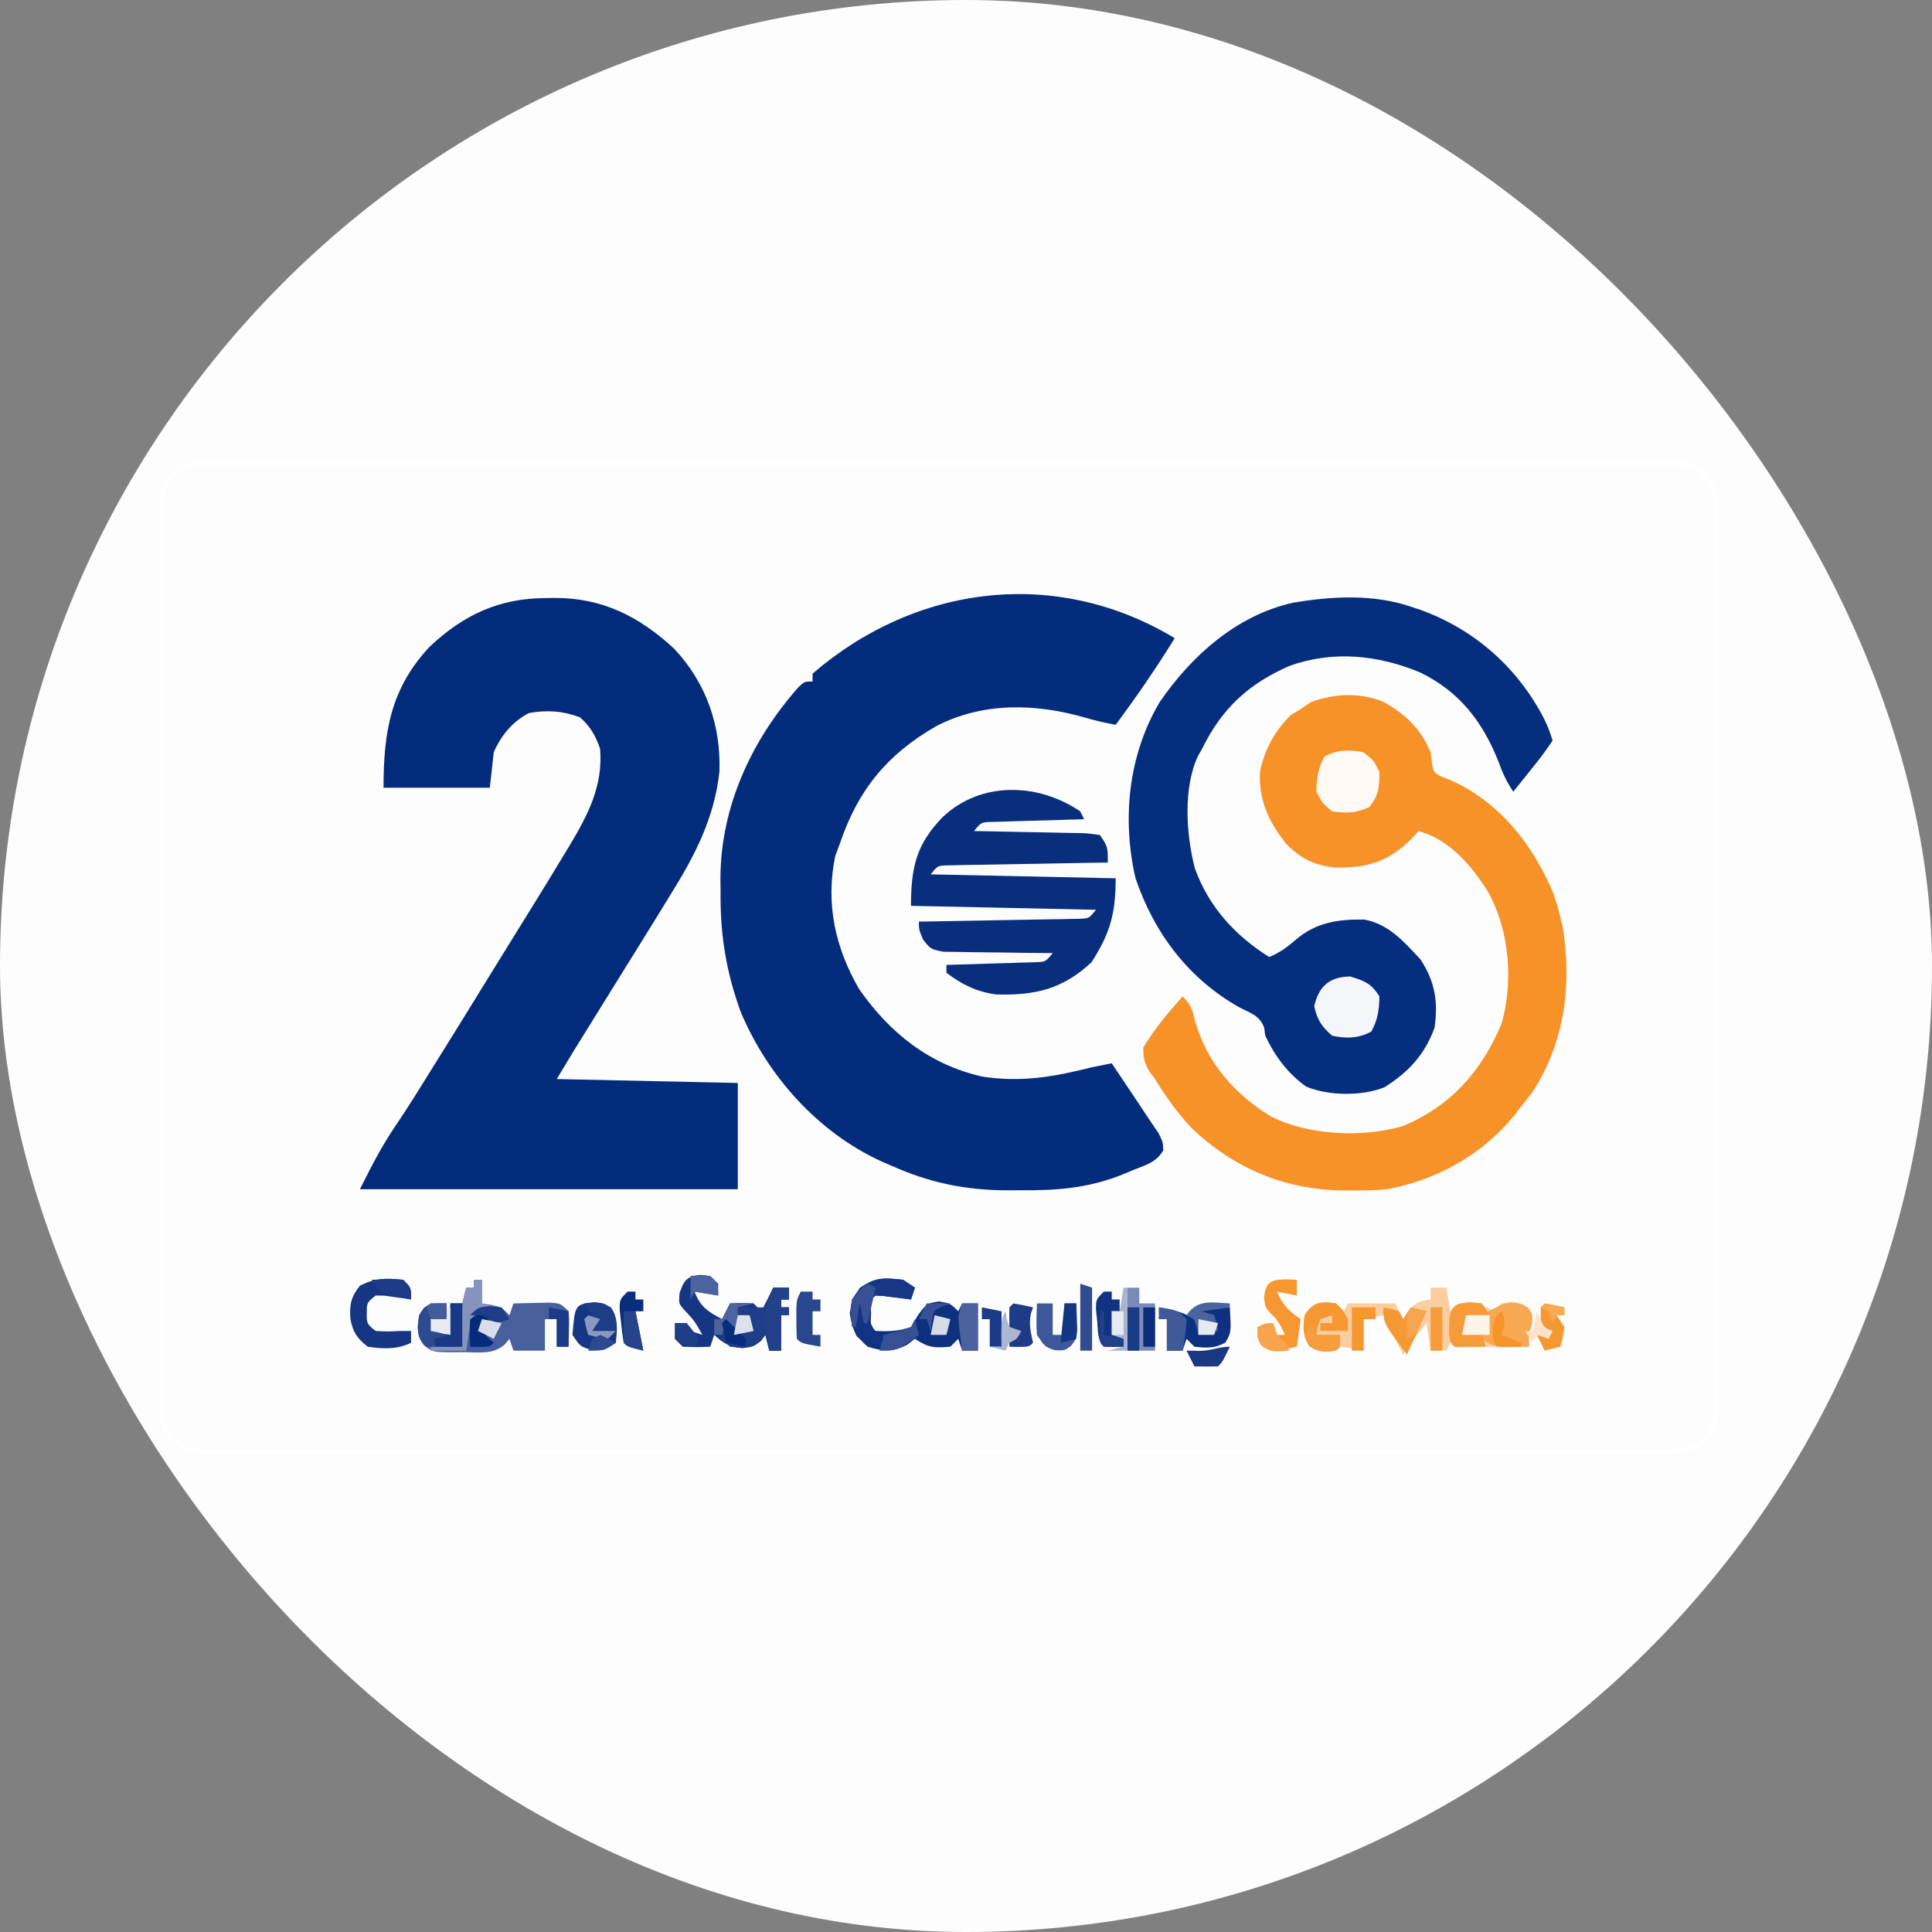 <svg width="352" height="352" viewBox="0 0 352 352" fill="none" xmlns="http://www.w3.org/2000/svg">
<rect x="0" y="0" width="352" height="352" fill="#808080" stroke="none"/>
<rect width="352" height="352" rx="176" fill="#FDFDFD"/>
<g clip-path="url(#clip0_89_9)">
<path d="M29.38 91.595C29.38 87.611 32.609 84.38 36.594 84.38H37.114H37.633H38.153H38.673H39.193H39.713H40.233H40.753H41.273H41.793H42.313H42.833H43.353H43.873H44.392H44.912H45.432H45.952H46.472H46.992H47.512H48.032H48.552H49.072H49.592H50.112H50.632H51.152H51.672H52.192H52.712H53.232H53.752H54.272H54.792H55.312H55.832H56.352H56.872H57.392H57.913H58.433H58.953H59.473H59.993H60.513H61.033H61.553H62.073H62.593H63.114H63.634H64.154H64.674H65.194H65.714H66.234H66.755H67.275H67.795H68.315H68.835H69.356H69.876H70.396H70.916H71.437H71.957H72.477H72.998H73.518H74.038H74.558H75.079H75.599H76.119H76.64H77.16H77.68H78.201H78.721H79.242H79.762H80.282H80.803H81.323H81.844H82.364H82.885H83.405H83.926H84.446H84.967H85.487H86.008H86.528H87.049H87.57H88.09H88.611H89.131H89.652H90.173H90.693H91.214H91.735H92.255H92.776H93.297H93.817H94.338H94.859H95.38H95.9H96.421H96.942H97.463H97.984H98.505H99.025H99.546H100.067H100.588H101.109H101.63H102.151H102.672H103.193H103.714H104.235H104.756H105.277H105.798H106.319H106.84H107.361H107.883H108.404H108.925H109.446H109.967H110.488H111.01H111.531H112.052H112.574H113.095H113.616H114.137H114.659H115.18H115.702H116.223H116.744H117.266H117.787H118.309H118.83H119.352H119.873H120.395H120.916H121.438H121.96H122.481H123.003H123.525H124.046H124.568H125.09H125.611H126.133H126.655H127.177H127.699H128.221H128.742H129.264H129.786H130.308H130.83H131.352H131.874H132.396H132.918H133.44H133.962H134.484H135.006H135.529H136.051H136.573H137.095H137.617H138.14H138.662H139.184H139.707H140.229H140.751H141.274H141.796H142.319H142.841H143.363H143.886H144.409H144.931H145.454H145.976H146.499H147.022H147.544H148.067H148.59H149.112H149.635H150.158H150.681H151.204H151.727H152.249H152.772H153.295H153.818H154.341H154.864H155.387H155.911H156.434H156.957H157.48H158.003H158.526H159.05H159.573H160.096H160.619H161.143H161.666H162.19H162.713H163.237H163.76H164.284H164.807H165.331H165.854H166.378H166.902H167.425H167.949H168.473H168.996H169.52H170.044H170.568H171.092H171.616H172.14H172.664H173.188H173.712H174.236H174.76H175.284H175.808H176.332H176.857H177.381H177.905H178.429H178.954H179.478H180.003H180.527H181.051H181.576H182.1H182.625H183.15H183.674H184.199H184.724H185.248H185.773H186.298H186.823H187.348H187.872H188.397H188.922H189.447H189.972H190.497H191.022H191.548H192.073H192.598H193.123H193.648H194.174H194.699H195.224H195.75H196.275H196.801H197.326H197.852H198.377H198.903H199.428H199.954H200.48H201.005H201.531H202.057H202.583H203.109H203.635H204.161H204.687H205.213H205.739H206.265H206.791H207.317H207.843H208.37H208.896H209.422H209.949H210.475H211.001H211.528H212.054H212.581H213.107H213.634H214.161H214.687H215.214H215.741H216.268H216.795H217.321H217.848H218.375H218.902H219.429H219.956H220.484H221.011H221.538H222.065H222.592H223.12H223.647H224.175H224.702H225.229H225.757H226.285H226.812H227.34H227.867H228.395H228.923H229.451H229.979H230.507H231.034H231.562H232.09H232.618H233.147H233.675H234.203H234.731H235.259H235.788H236.316H236.844H237.373H237.901H238.43H238.958H239.487H240.016H240.544H241.073H241.602H242.131H242.66H243.189H243.718H244.247H244.776H245.305H245.834H246.363H246.892H247.422H247.951H248.48H249.01H249.539H250.069H250.598H251.128H251.657H252.187H252.717H253.247H253.776H254.306H254.836H255.366H255.896H256.426H256.956H257.486H258.017H258.547H259.077H259.607H260.138H260.668H261.199H261.729H262.26H262.79H263.321H263.852H264.383H264.913H265.444H265.975H266.506H267.037H267.568H268.099H268.631H269.162H269.693H270.224H270.756H271.287H271.819H272.35H272.882H273.413H273.945H274.477H275.008H275.54H276.072H276.604H277.136H277.668H278.2H278.732H279.264H279.796H280.329H280.861H281.393H281.926H282.458H282.991H283.523H284.056H284.589H285.121H285.654H286.187H286.72H287.253H287.786H288.319H288.852H289.385H289.918H290.452H290.985H291.518H292.052H292.585H293.119H293.652H294.186H294.72H295.253H295.787H296.321H296.855H297.389H297.923H298.457H298.991H299.526H300.06H300.594H301.128H301.663H302.197H302.732H303.266H303.801H304.336H304.871H305.405C309.39 84.38 312.62 87.609 312.62 91.594V91.914V92.234V92.554V92.874V93.195V93.515V93.835V94.155V94.476V94.796V95.116V95.436V95.757V96.077V96.397V96.717V97.038V97.358V97.678V97.998V98.319V98.639V98.959V99.279V99.6V99.92V100.24V100.561V100.881V101.201V101.522V101.842V102.162V102.482V102.803V103.123V103.443V103.764V104.084V104.404V104.725V105.045V105.365V105.686V106.006V106.326V106.647V106.967V107.288V107.608V107.928V108.249V108.569V108.889V109.21V109.53V109.851V110.171V110.492V110.812V111.132V111.453V111.773V112.094V112.414V112.735V113.055V113.376V113.696V114.016V114.337V114.657V114.978V115.298V115.619V115.939V116.26V116.581V116.901V117.222V117.542V117.863V118.183V118.504V118.824V119.145V119.466V119.786V120.107V120.427V120.748V121.069V121.389V121.71V122.03V122.351V122.672V122.992V123.313V123.634V123.954V124.275V124.596V124.917V125.237V125.558V125.879V126.2V126.52V126.841V127.162V127.483V127.803V128.124V128.445V128.766V129.087V129.407V129.728V130.049V130.37V130.691V131.012V131.333V131.653V131.974V132.295V132.616V132.937V133.258V133.579V133.9V134.221V134.542V134.863V135.184V135.505V135.826V136.147V136.468V136.789V137.11V137.431V137.752V138.073V138.394V138.716V139.037V139.358V139.679V140V140.321V140.642V140.964V141.285V141.606V141.927V142.248V142.57V142.891V143.212V143.533V143.855V144.176V144.497V144.819V145.14V145.461V145.783V146.104V146.425V146.747V147.068V147.39V147.711V148.033V148.354V148.675V148.997V149.318V149.64V149.961V150.283V150.604V150.926V151.248V151.569V151.891V152.212V152.534V152.856V153.177V153.499V153.821V154.142V154.464V154.786V155.107V155.429V155.751V156.073V156.395V156.716V157.038V157.36V157.682V158.004V158.326V158.647V158.969V159.291V159.613V159.935V160.257V160.579V160.901V161.223V161.545V161.867V162.189V162.511V162.833V163.155V163.477V163.8V164.122V164.444V164.766V165.088V165.41V165.733V166.055V166.377V166.699V167.022V167.344V167.666V167.989V168.311V168.633V168.956V169.278V169.6V169.923V170.245V170.568V170.89V171.213V171.535V171.858V172.18V172.503V172.826V173.148V173.471V173.793V174.116V174.439V174.761V175.084V175.407V175.729V176.052V176.375V176.698V177.021V177.343V177.666V177.989V178.312V178.635V178.958V179.281V179.604V179.927V180.25V180.573V180.896V181.219V181.542V181.865V182.188V182.511V182.834V183.157V183.481V183.804V184.127V184.45V184.774V185.097V185.42V185.743V186.067V186.39V186.714V187.037V187.36V187.684V188.007V188.331V188.654V188.978V189.301V189.625V189.948V190.272V190.596V190.919V191.243V191.567V191.89V192.214V192.538V192.861V193.185V193.509V193.833V194.157V194.481V194.804V195.128V195.452V195.776V196.1V196.424V196.748V197.072V197.396V197.72V198.045V198.369V198.693V199.017V199.341V199.665V199.99V200.314V200.638V200.963V201.287V201.611V201.936V202.26V202.584V202.909V203.233V203.558V203.882V204.207V204.531V204.856V205.181V205.505V205.83V206.155V206.479V206.804V207.129V207.454V207.778V208.103V208.428V208.753V209.078V209.403V209.728V210.053V210.378V210.703V211.028V211.353V211.678V212.003V212.328V212.653V212.978V213.304V213.629V213.954V214.279V214.605V214.93V215.255V215.581V215.906V216.232V216.557V216.883V217.208V217.534V217.859V218.185V218.51V218.836V219.162V219.487V219.813V220.139V220.465V220.79V221.116V221.442V221.768V222.094V222.42V222.746V223.072V223.398V223.724V224.05V224.376V224.702V225.028V225.354V225.681V226.007V226.333V226.659V226.986V227.312V227.638V227.965V228.291V228.618V228.944V229.271V229.597V229.924V230.25V230.577V230.904V231.23V231.557V231.884V232.211V232.537V232.864V233.191V233.518V233.845V234.172V234.499V234.826V235.153V235.48V235.807V236.134V236.461V236.788V237.115V237.443V237.77V238.097V238.425V238.752V239.079V239.407V239.734V240.062V240.389V240.717V241.044V241.372V241.699V242.027V242.355V242.682V243.01V243.338V243.666V243.993V244.321V244.649V244.977V245.305V245.633V245.961V246.289V246.617V246.945V247.273V247.602V247.93V248.258V248.586V248.915V249.243V249.571V249.9V250.228V250.557V250.885V251.214V251.542V251.871V252.199V252.528V252.857V253.185V253.514V253.843V254.172V254.501V254.83V255.158V255.487V255.816V256.145V256.474V256.803V257.133C312.62 261.117 309.391 264.348 305.406 264.348H304.887H304.367H303.847H303.327H302.807H302.287H301.767H301.247H300.727H300.207H299.687H299.167H298.647H298.127H297.608H297.088H296.568H296.048H295.528H295.008H294.488H293.968H293.448H292.928H292.408H291.888H291.368H290.848H290.328H289.808H289.288H288.768H288.248H287.728H287.208H286.688H286.168H285.648H285.128H284.608H284.087H283.567H283.047H282.527H282.007H281.487H280.967H280.447H279.927H279.407H278.886H278.366H277.846H277.326H276.806H276.286H275.766H275.245H274.725H274.205H273.685H273.165H272.644H272.124H271.604H271.084H270.563H270.043H269.523H269.003H268.482H267.962H267.442H266.921H266.401H265.881H265.36H264.84H264.32H263.799H263.279H262.758H262.238H261.718H261.197H260.677H260.156H259.636H259.115H258.595H258.074H257.554H257.033H256.513H255.992H255.472H254.951H254.431H253.91H253.389H252.869H252.348H251.827H251.307H250.786H250.265H249.745H249.224H248.703H248.183H247.662H247.141H246.62H246.1H245.579H245.058H244.537H244.016H243.495H242.975H242.454H241.933H241.412H240.891H240.37H239.849H239.328H238.807H238.286H237.765H237.244H236.723H236.202H235.681H235.16H234.639H234.117H233.596H233.075H232.554H232.033H231.512H230.99H230.469H229.948H229.427H228.905H228.384H227.863H227.341H226.82H226.298H225.777H225.256H224.734H224.213H223.691H223.17H222.648H222.127H221.605H221.084H220.562H220.04H219.519H218.997H218.475H217.954H217.432H216.91H216.389H215.867H215.345H214.823H214.301H213.78H213.258H212.736H212.214H211.692H211.17H210.648H210.126H209.604H209.082H208.56H208.038H207.516H206.994H206.471H205.949H205.427H204.905H204.383H203.86H203.338H202.816H202.293H201.771H201.249H200.726H200.204H199.681H199.159H198.637H198.114H197.591H197.069H196.546H196.024H195.501H194.978H194.456H193.933H193.41H192.888H192.365H191.842H191.319H190.796H190.273H189.751H189.228H188.705H188.182H187.659H187.136H186.613H186.089H185.566H185.043H184.52H183.997H183.474H182.95H182.427H181.904H181.381H180.857H180.334H179.81H179.287H178.763H178.24H177.716H177.193H176.669H176.146H175.622H175.098H174.575H174.051H173.527H173.004H172.48H171.956H171.432H170.908H170.384H169.86H169.336H168.812H168.288H167.764H167.24H166.716H166.192H165.668H165.143H164.619H164.095H163.571H163.046H162.522H161.997H161.473H160.949H160.424H159.9H159.375H158.85H158.326H157.801H157.276H156.752H156.227H155.702H155.177H154.652H154.128H153.603H153.078H152.553H152.028H151.503H150.978H150.452H149.927H149.402H148.877H148.352H147.826H147.301H146.776H146.25H145.725H145.199H144.674H144.148H143.623H143.097H142.572H142.046H141.52H140.995H140.469H139.943H139.417H138.891H138.365H137.839H137.313H136.787H136.261H135.735H135.209H134.683H134.157H133.63H133.104H132.578H132.052H131.525H130.999H130.472H129.946H129.419H128.893H128.366H127.839H127.313H126.786H126.259H125.732H125.205H124.679H124.152H123.625H123.098H122.571H122.044H121.516H120.989H120.462H119.935H119.408H118.88H118.353H117.825H117.298H116.771H116.243H115.715H115.188H114.66H114.133H113.605H113.077H112.549H112.021H111.494H110.966H110.438H109.91H109.382H108.853H108.325H107.797H107.269H106.741H106.212H105.684H105.156H104.627H104.099H103.57H103.042H102.513H101.984H101.456H100.927H100.398H99.869H99.34H98.811H98.282H97.753H97.224H96.695H96.166H95.637H95.108H94.579H94.049H93.52H92.99H92.461H91.931H91.402H90.872H90.343H89.813H89.283H88.754H88.224H87.694H87.164H86.634H86.104H85.574H85.044H84.514H83.983H83.453H82.923H82.393H81.862H81.332H80.801H80.271H79.74H79.21H78.679H78.148H77.617H77.087H76.556H76.025H75.494H74.963H74.432H73.901H73.37H72.838H72.307H71.776H71.244H70.713H70.181H69.65H69.118H68.587H68.055H67.523H66.992H66.46H65.928H65.396H64.864H64.332H63.8H63.268H62.736H62.204H61.671H61.139H60.607H60.074H59.542H59.009H58.477H57.944H57.411H56.879H56.346H55.813H55.28H54.747H54.214H53.681H53.148H52.615H52.082H51.548H51.015H50.482H49.948H49.415H48.881H48.348H47.814H47.28H46.746H46.213H45.679H45.145H44.611H44.077H43.543H43.009H42.474H41.94H41.406H40.872H40.337H39.803H39.268H38.734H38.199H37.664H37.13H36.595C32.611 264.348 29.38 261.118 29.38 257.134V256.814V256.493V256.173V255.853V255.533V255.212V254.892V254.572V254.252V253.931V253.611V253.291V252.971V252.65V252.33V252.01V251.69V251.369V251.049V250.729V250.409V250.088V249.768V249.448V249.128V248.807V248.487V248.167V247.846V247.526V247.206V246.885V246.565V246.245V245.925V245.604V245.284V244.964V244.643V244.323V244.003V243.682V243.362V243.042V242.721V242.401V242.08V241.76V241.44V241.119V240.799V240.479V240.158V239.838V239.517V239.197V238.877V238.556V238.236V237.915V237.595V237.274V236.954V236.634V236.313V235.993V235.672V235.352V235.031V234.711V234.39V234.07V233.749V233.429V233.108V232.788V232.467V232.147V231.826V231.506V231.185V230.865V230.544V230.223V229.903V229.582V229.262V228.941V228.621V228.3V227.979V227.659V227.338V227.017V226.697V226.376V226.055V225.735V225.414V225.093V224.773V224.452V224.131V223.811V223.49V223.169V222.849V222.528V222.207V221.886V221.565V221.245V220.924V220.603V220.282V219.962V219.641V219.32V218.999V218.678V218.357V218.036V217.716V217.395V217.074V216.753V216.432V216.111V215.79V215.469V215.148V214.827V214.506V214.185V213.864V213.543V213.222V212.901V212.58V212.259V211.938V211.617V211.296V210.975V210.654V210.333V210.012V209.691V209.37V209.048V208.727V208.406V208.085V207.764V207.443V207.121V206.8V206.479V206.158V205.836V205.515V205.194V204.873V204.551V204.23V203.909V203.587V203.266V202.945V202.623V202.302V201.98V201.659V201.338V201.016V200.695V200.373V200.052V199.73V199.409V199.087V198.766V198.444V198.123V197.801V197.48V197.158V196.836V196.515V196.193V195.872V195.55V195.228V194.907V194.585V194.263V193.942V193.62V193.298V192.976V192.655V192.333V192.011V191.689V191.367V191.045V190.724V190.402V190.08V189.758V189.436V189.114V188.792V188.47V188.148V187.826V187.504V187.182V186.86V186.538V186.216V185.894V185.572V185.25V184.928V184.606V184.283V183.961V183.639V183.317V182.995V182.672V182.35V182.028V181.706V181.383V181.061V180.739V180.416V180.094V179.772V179.449V179.127V178.804V178.482V178.159V177.837V177.515V177.192V176.869V176.547V176.224V175.902V175.579V175.257V174.934V174.611V174.289V173.966V173.643V173.321V172.998V172.675V172.352V172.029V171.707V171.384V171.061V170.738V170.415V170.092V169.769V169.447V169.124V168.801V168.478V168.155V167.832V167.508V167.185V166.862V166.539V166.216V165.893V165.57V165.247V164.923V164.6V164.277V163.954V163.63V163.307V162.984V162.661V162.337V162.014V161.69V161.367V161.044V160.72V160.397V160.073V159.75V159.426V159.103V158.779V158.455V158.132V157.808V157.484V157.161V156.837V156.513V156.19V155.866V155.542V155.218V154.894V154.571V154.247V153.923V153.599V153.275V152.951V152.627V152.303V151.979V151.655V151.331V151.007V150.683V150.359V150.034V149.71V149.386V149.062V148.738V148.413V148.089V147.765V147.44V147.116V146.792V146.467V146.143V145.818V145.494V145.169V144.845V144.52V144.196V143.871V143.547V143.222V142.897V142.573V142.248V141.923V141.599V141.274V140.949V140.624V140.299V139.974V139.65V139.325V139V138.675V138.35V138.025V137.7V137.375V137.05V136.724V136.399V136.074V135.749V135.424V135.098V134.773V134.448V134.123V133.797V133.472V133.147V132.821V132.496V132.17V131.845V131.519V131.194V130.868V130.543V130.217V129.891V129.566V129.24V128.914V128.588V128.263V127.937V127.611V127.285V126.959V126.633V126.307V125.981V125.655V125.329V125.003V124.677V124.351V124.025V123.699V123.373V123.047V122.72V122.394V122.068V121.742V121.415V121.089V120.762V120.436V120.11V119.783V119.457V119.13V118.803V118.477V118.15V117.824V117.497V117.17V116.843V116.517V116.19V115.863V115.536V115.209V114.882V114.556V114.229V113.902V113.575V113.248V112.92V112.593V112.266V111.939V111.612V111.285V110.957V110.63V110.303V109.975V109.648V109.321V108.993V108.666V108.338V108.011V107.683V107.356V107.028V106.7V106.373V106.045V105.717V105.389V105.062V104.734V104.406V104.078V103.75V103.422V103.094V102.766V102.438V102.11V101.782V101.454V101.126V100.797V100.469V100.141V99.813V99.484V99.156V98.828V98.499V98.171V97.842V97.514V97.185V96.856V96.528V96.199V95.871V95.542V95.213V94.884V94.555V94.227V93.898V93.569V93.24V92.911V92.582V92.253V91.924V91.595Z" fill="#FDFDFD" stroke="white" stroke-width="0.759"/>
<path d="M99.461 108.967C99.981 108.958 100.502 108.949 101.038 108.94C109.789 108.917 116.553 112.36 122.895 118.259C128.655 124.453 131.349 132.118 131.081 140.517C130.182 148.965 126.648 155.808 122.231 162.889C121.524 164.039 120.818 165.19 120.113 166.341C118.141 169.547 116.154 172.742 114.162 175.936C112.034 179.352 109.916 182.775 107.798 186.197C107.407 186.827 107.017 187.457 106.615 188.105C106.249 188.696 105.883 189.287 105.506 189.895C105.186 190.412 104.866 190.928 104.536 191.46C103.49 193.165 102.462 194.881 101.433 196.596C112.319 196.833 123.206 197.07 134.423 197.314C134.423 203.704 134.423 210.094 134.423 216.677C111.703 216.677 88.983 216.677 65.574 216.677C67.75 212.325 69.614 208.673 72.301 204.761C74.552 201.447 76.636 198.025 78.752 194.624C79.23 193.858 79.708 193.092 80.2 192.302C82.97 187.858 85.729 183.409 88.465 178.944C89.687 176.956 90.915 174.971 92.146 172.989C95.775 167.143 99.404 161.297 102.957 155.404C103.337 154.776 103.337 154.776 103.726 154.135C107.111 148.49 109.936 143.113 109.322 136.354C108.429 133.912 107.613 132.453 105.691 130.706C102.564 129.509 99.713 129.333 96.413 129.899C93.397 131.426 91.283 134.002 89.958 137.071C89.721 139.201 89.485 141.331 89.241 143.526C82.851 143.526 76.461 143.526 69.877 143.526C69.877 133.272 71.197 125.379 78.324 117.783C84.517 111.97 91.036 108.974 99.461 108.967Z" fill="#022B7C"/>
<path d="M214.028 116.273C210.664 121.707 207.087 126.925 203.27 132.051C201.431 131.709 199.649 131.323 197.855 130.793C188.778 128.135 179.085 127.878 170.555 132.308C161.68 137.417 156.353 143.877 153.068 153.566C152.772 154.364 152.476 155.163 152.172 155.986C150.391 164.593 152.152 172.672 156.533 180.21C162.076 188.179 169.338 193.981 178.976 196.148C186.073 197.242 192.045 196.195 198.967 194.445C200.161 194.197 201.355 193.955 202.553 193.727C203.704 195.445 204.855 197.163 206.004 198.882C206.328 199.365 206.652 199.848 206.986 200.346C207.619 201.292 208.247 202.241 208.872 203.192C209.594 204.286 210.334 205.369 211.078 206.449C211.876 208.071 211.876 208.071 211.946 209.589C210.664 211.789 208.766 212.243 206.453 213.181C205.594 213.537 204.735 213.894 203.85 214.262C197.825 216.495 192.548 216.9 186.148 216.856C185.344 216.862 184.541 216.867 183.713 216.873C175.954 216.855 169.458 215.537 162.391 212.374C161.808 212.124 161.225 211.875 160.624 211.617C149.024 206.303 139.953 196.14 135.004 184.494C132.302 177.137 131.204 170.319 131.284 162.486C131.276 161.667 131.267 160.848 131.259 160.005C131.303 146.961 136.937 134.814 145.552 125.114C146.614 124.162 146.614 124.162 148.048 124.162C148.048 123.688 148.048 123.215 148.048 122.727C166.927 106.468 192.48 103.291 214.028 116.273Z" fill="#032C7D"/>
<path d="M257.062 110.536C257.618 110.72 258.173 110.904 258.746 111.093C268.695 114.676 276.575 121.691 281.379 131.059C282.163 132.768 282.163 132.768 282.88 134.92C281.752 136.613 280.62 138.146 279.339 139.716C278.994 140.151 278.649 140.586 278.293 141.034C277.438 142.109 276.574 143.177 275.709 144.243C274.447 142.35 273.782 140.882 273.019 138.774C270.116 131.468 265.938 126.035 258.765 122.523C251.081 119.333 242.978 118.48 235.009 121.293C227.517 124.551 222.644 129.039 219.052 136.354C218.809 136.784 218.566 137.214 218.315 137.657C215.516 143.422 216.101 152.127 217.707 158.228C220.236 165.23 225.02 170.456 231.244 174.364C233.242 173.519 234.511 172.583 236.175 171.137C239.872 168.027 243.844 167.462 248.585 167.54C253.008 168.348 255.86 171.635 258.81 174.812C261.452 178.828 262.05 182.52 261.365 187.273C259.545 192.218 256.635 195.31 252.235 198.101C248.116 199.738 242.101 199.673 237.996 197.986C234.643 195.623 232.269 192.402 230.527 188.708C230.458 188.223 230.39 187.739 230.32 187.24C229.521 185.047 227.947 184.63 225.91 183.598C216.564 178.354 210.275 170.047 206.86 159.931C204.401 149.065 205.593 137.579 211.253 127.972C217.052 119.496 225.306 112.114 235.547 109.819C242.641 108.618 250.183 108.204 257.062 110.536Z" fill="#062E7E"/>
<path d="M251.914 127.795C256.007 130.04 258.845 132.721 260.647 137.07C260.729 137.688 260.811 138.306 260.896 138.942C261.186 140.756 261.186 140.756 262.725 141.539C263.311 141.765 263.897 141.992 264.501 142.225C273.298 146.284 279.241 153.828 282.966 162.639C283.492 164.153 283.945 165.632 284.313 167.192C284.442 167.711 284.57 168.231 284.703 168.766C286.411 179.248 285.144 189.573 279.427 198.658C278.686 199.659 277.923 200.645 277.141 201.616C276.722 202.159 276.302 202.703 275.87 203.263C269.981 210.426 261.842 214.955 252.758 216.676C250.527 216.883 248.318 216.916 246.079 216.901C245.479 216.897 244.879 216.893 244.261 216.888C233.829 216.684 224.646 212.741 217.084 205.507C214.503 202.734 212.401 199.833 210.444 196.596C210.102 196.133 209.76 195.671 209.408 195.195C208.466 193.627 208.31 192.681 208.293 190.858C210.364 187.444 212.807 184.505 215.465 181.535C217.11 183.181 217.253 184.02 217.795 186.242C219.943 193.632 224.857 199.263 231.371 203.302C238.204 206.886 248.222 207.328 255.626 205.157C264.358 201.503 269.955 195.119 273.556 186.555C275.766 178.92 275.012 169.591 271.222 162.684C268.251 157.836 264.158 153.007 258.495 151.414C257.977 151.961 257.46 152.508 256.926 153.072C252.708 157.103 249.043 158.145 243.328 158.062C239.544 157.704 236.912 156.43 234.288 153.683C231.167 149.758 229.395 145.945 229.534 140.813C230.231 136.772 232.268 133.176 235.142 130.302C235.749 129.932 236.355 129.563 236.98 129.182C237.586 128.767 238.193 128.353 238.818 127.926C243.175 126.342 247.536 126.142 251.914 127.795Z" fill="#F69228"/>
<path d="M196.817 147.828C197.172 148.538 197.172 148.538 197.534 149.262C196.698 149.283 196.698 149.283 195.845 149.305C193.33 149.373 190.815 149.452 188.3 149.531C186.984 149.564 186.984 149.564 185.642 149.598C184.805 149.626 183.969 149.654 183.107 149.682C182.333 149.705 181.559 149.727 180.762 149.751C178.775 149.798 178.775 149.798 177.453 151.414C178.141 151.424 178.829 151.435 179.537 151.445C182.085 151.487 184.632 151.542 187.18 151.602C188.283 151.626 189.386 151.646 190.489 151.662C192.074 151.686 193.658 151.724 195.242 151.764C195.737 151.768 196.232 151.773 196.741 151.778C198.133 151.821 198.133 151.821 200.403 152.131C201.837 154.282 201.837 154.282 201.837 157.151C200.91 157.165 199.984 157.179 199.029 157.194C195.599 157.249 192.17 157.312 188.74 157.379C187.254 157.406 185.768 157.431 184.283 157.454C182.15 157.486 180.017 157.528 177.885 157.571C176.884 157.584 176.884 157.584 175.863 157.596C175.246 157.611 174.628 157.625 173.992 157.64C173.448 157.649 172.903 157.659 172.342 157.668C170.824 157.758 170.824 157.758 169.564 159.303C186.249 159.658 186.249 159.658 203.271 160.02C203.271 166.423 202.272 170.016 198.879 175.304C193.626 180.215 188.598 181.399 181.459 181.182C177.89 180.676 175.284 179.395 172.433 177.232C172.433 176.759 172.433 176.285 172.433 175.798C173.236 175.776 173.236 175.776 174.056 175.754C176.474 175.686 178.891 175.608 181.308 175.529C182.151 175.506 182.994 175.484 183.863 175.461C184.667 175.434 185.472 175.406 186.3 175.377C187.044 175.355 187.788 175.332 188.554 175.309C190.483 175.253 190.483 175.253 191.797 173.646C191.134 173.643 190.472 173.64 189.79 173.637C187.331 173.618 184.874 173.583 182.416 173.537C181.353 173.52 180.289 173.51 179.225 173.506C177.695 173.499 176.167 173.47 174.638 173.436C173.718 173.425 172.798 173.413 171.849 173.402C169.564 172.929 169.564 172.929 168.172 171.194C167.413 169.343 167.413 169.343 167.413 167.909C168.34 167.894 169.266 167.88 170.221 167.866C173.651 167.811 177.08 167.747 180.51 167.681C181.996 167.653 183.481 167.629 184.967 167.606C187.1 167.573 189.233 167.532 191.365 167.488C192.366 167.476 192.366 167.476 193.387 167.463C194.004 167.449 194.622 167.435 195.258 167.42C196.075 167.406 196.075 167.406 196.908 167.391C198.426 167.302 198.426 167.302 199.686 165.757C183.001 165.402 183.001 165.402 165.979 165.04C165.979 158.162 166.884 153.88 171.716 148.904C178.663 142.282 189.123 142.604 196.817 147.828Z" fill="#092E7E"/>
<path d="M260.645 234.606C261.592 234.606 262.539 234.606 263.514 234.606C263.869 236.736 263.869 236.736 264.231 238.909C264.704 238.435 265.178 237.962 265.665 237.474C268.572 237.227 269.644 237.258 272.12 238.909C272.593 238.435 273.067 237.962 273.554 237.474C275.613 237.211 276.715 237.205 278.485 238.326C279.292 239.626 279.292 239.626 279.068 241.419C278.905 242.011 278.742 242.602 278.575 243.212C278.575 243.922 278.575 244.632 278.575 245.363C275.945 245.363 273.315 245.363 270.686 245.363C270.21 245.372 269.735 245.38 269.246 245.389C267.813 245.407 266.381 245.386 264.948 245.363C264.593 245.008 264.593 245.008 264.231 244.646C263.994 245.119 263.758 245.593 263.514 246.08C262.567 246.08 261.621 246.08 260.645 246.08C260.409 244.424 260.172 242.767 259.928 241.06C258.407 242.936 256.965 244.787 255.625 246.798C254.442 244.431 253.258 242.064 252.039 239.626C250.856 239.863 249.672 240.099 248.453 240.343C248.453 242.236 248.453 244.13 248.453 246.08C247.758 245.947 247.063 245.814 246.347 245.677C245.622 245.574 244.897 245.47 244.15 245.363C243.914 245.6 243.677 245.837 243.433 246.08C241.445 246.29 240.267 246.341 238.547 245.274C237.3 243.304 237.411 241.908 237.696 239.626C238.547 238.281 238.547 238.281 239.847 237.474C241.685 237.25 241.685 237.25 243.433 237.474C243.906 237.948 244.38 238.421 244.867 238.909C245.104 238.435 245.341 237.962 245.585 237.474C248.425 237.474 251.265 237.474 254.191 237.474C254.664 238.421 255.137 239.368 255.625 240.343C255.921 239.885 256.217 239.426 256.521 238.954C257.904 237.324 258.576 237.043 260.645 236.757C260.645 236.047 260.645 235.337 260.645 234.606Z" fill="#FACE9E"/>
<path d="M86.372 233.172C86.845 233.172 87.318 233.172 87.806 233.172C87.806 234.592 87.806 236.012 87.806 237.475C88.368 237.564 88.93 237.652 89.509 237.744C91.392 238.192 91.392 238.192 92.826 239.626C93.063 238.916 93.3 238.206 93.543 237.475C94.948 237.436 96.352 237.408 97.757 237.385C98.93 237.36 98.93 237.36 100.127 237.335C102.15 237.475 102.15 237.475 103.584 238.909C103.724 240.461 103.724 240.461 103.674 242.226C103.661 242.812 103.648 243.398 103.634 244.002C103.618 244.452 103.601 244.901 103.584 245.364C102.874 245.364 102.164 245.364 101.432 245.364C101.432 243.707 101.432 242.05 101.432 240.344C100.722 240.344 100.012 240.344 99.281 240.344C99.281 242.237 99.281 244.13 99.281 246.081C97.388 246.081 95.494 246.081 93.543 246.081C93.307 245.371 93.07 244.661 92.826 243.929C92.529 244.279 92.232 244.628 91.926 244.987C89.827 246.822 87.231 246.39 84.579 246.35C83.748 246.362 83.748 246.362 82.901 246.375C78.834 246.354 78.834 246.354 77.249 245.122C75.834 243.283 76.051 241.871 76.331 239.626C77.228 238.282 77.228 238.282 78.483 237.475C79.43 237.475 80.376 237.475 81.352 237.475C81.352 238.422 81.352 239.368 81.352 240.344C80.405 240.344 79.458 240.344 78.483 240.344C78.719 241.054 78.956 241.764 79.2 242.495C80.645 243.021 80.645 243.021 82.069 243.212C82.069 241.319 82.069 239.426 82.069 237.475C82.779 237.475 83.489 237.475 84.22 237.475C84.457 236.528 84.694 235.582 84.937 234.606C85.411 234.606 85.884 234.606 86.372 234.606C86.372 234.133 86.372 233.66 86.372 233.172Z" fill="#47609D"/>
<path d="M127.612 232.275C129.405 232.454 129.405 232.454 130.839 233.888C130.839 234.598 130.839 235.308 130.839 236.04C128.709 235.685 128.709 235.685 126.536 235.323C127.578 238.069 128.995 238.995 131.556 240.343C132.03 239.396 132.503 238.45 132.991 237.474C135.052 237.385 135.052 237.385 137.294 237.474C137.767 237.947 138.24 238.421 138.728 238.908C139.438 237.488 140.148 236.068 140.879 234.605C141.826 234.605 142.773 234.605 143.748 234.605C143.748 235.315 143.748 236.025 143.748 236.757C143.275 236.757 142.802 236.757 142.314 236.757C142.314 237.23 142.314 237.704 142.314 238.191C142.787 238.191 143.26 238.191 143.748 238.191C143.748 238.665 143.748 239.138 143.748 239.626C143.275 239.626 142.802 239.626 142.314 239.626C142.314 241.756 142.314 243.886 142.314 246.08C141.604 246.08 140.894 246.08 140.162 246.08C139.926 245.134 139.689 244.187 139.445 243.212C139.179 243.567 138.913 243.922 138.638 244.287C137.294 245.363 137.294 245.363 135.187 245.632C132.811 245.341 131.855 244.811 130.122 243.212C129.885 243.922 129.649 244.632 129.405 245.363C126.984 245.453 126.984 245.453 124.385 245.363C123.911 244.89 123.438 244.416 122.95 243.929C122.95 242.982 122.95 242.035 122.95 241.06C123.66 241.06 124.37 241.06 125.102 241.06C125.338 241.533 125.575 242.007 125.819 242.494C126.529 242.731 127.239 242.968 127.97 243.212C126.545 240.66 126.545 240.66 124.564 238.55C123.667 237.474 123.667 237.474 123.802 235.636C124.579 233.304 125.117 232.524 127.612 232.275Z" fill="#163683"/>
<path d="M164.544 233.171C165.254 233.645 165.964 234.118 166.696 234.606C166.459 235.316 166.222 236.026 165.978 236.757C165.521 236.697 165.063 236.637 164.592 236.575C163.999 236.502 163.406 236.429 162.796 236.354C162.205 236.279 161.614 236.204 161.006 236.127C160.272 236.084 160.272 236.084 159.524 236.04C158.517 236.884 158.517 236.884 158.717 239.267C158.517 241.65 158.517 241.65 159.524 242.495C161.938 242.6 163.672 242.546 165.978 241.778C166.407 241.053 166.836 240.328 167.278 239.581C168.847 237.474 168.847 237.474 171.088 237.116C173.15 237.474 173.15 237.474 174.584 238.909C174.821 238.435 175.058 237.962 175.302 237.474C176.248 237.474 177.195 237.474 178.17 237.474C178.17 240.314 178.17 243.154 178.17 246.081C177.224 246.081 176.277 246.081 175.302 246.081C175.065 245.371 174.828 244.661 174.584 243.929C174.111 244.402 173.638 244.876 173.15 245.363C170.244 245.611 169.172 245.58 166.696 243.929C166.207 244.299 165.719 244.669 165.216 245.05C162.445 246.406 161.029 246.219 158.089 245.363C155.833 243.396 155.293 242.226 154.817 239.267C155.221 236.757 155.221 236.757 156.655 234.651C159.596 232.629 161.026 232.774 164.544 233.171Z" fill="#0D307F"/>
<path d="M248.454 137.07C250.291 138.549 250.291 138.549 251.322 140.656C251.322 143.366 251.203 144.964 249.44 147.066C247.011 148.152 245.345 148.203 242.716 147.828C240.923 146.348 240.923 146.348 239.848 144.242C239.891 141.755 240.128 140.019 241.327 137.832C243.634 136.567 245.939 136.54 248.454 137.07Z" fill="#FEF9F4"/>
<path d="M245.988 177.904C248.662 178.731 249.826 179.166 251.322 181.535C251.278 184.005 251.035 185.769 249.842 187.945C247.54 189.207 245.226 189.247 242.715 188.707C240.757 186.993 240.012 185.857 239.443 183.328C240.271 179.647 242.266 177.97 245.988 177.904Z" fill="#F5F6F9"/>
<path d="M275.302 237.25C277.139 237.475 277.139 237.475 278.484 238.326C279.291 239.626 279.291 239.626 279.067 241.419C278.904 242.011 278.741 242.602 278.574 243.212C278.574 243.922 278.574 244.632 278.574 245.363C277.671 245.378 276.769 245.393 275.84 245.408C275.332 245.417 274.824 245.425 274.302 245.434C272.006 245.324 270.875 244.837 269.251 243.212C268.304 243.212 267.357 243.212 266.382 243.212C266.619 242.029 266.855 240.845 267.099 239.626C267.898 239.537 268.697 239.449 269.519 239.357C272.189 238.897 272.817 237.569 275.302 237.25Z" fill="#F7A853"/>
<path d="M140.879 234.606C141.826 234.606 142.772 234.606 143.748 234.606C143.748 235.316 143.748 236.026 143.748 236.757C143.274 236.757 142.801 236.757 142.313 236.757C142.313 237.231 142.313 237.704 142.313 238.192C142.787 238.192 143.26 238.192 143.748 238.192C143.748 238.665 143.748 239.138 143.748 239.626C143.274 239.626 142.801 239.626 142.313 239.626C142.313 241.756 142.313 243.886 142.313 246.08C141.603 246.08 140.893 246.08 140.162 246.08C139.925 245.134 139.688 244.187 139.445 243.212C139.178 243.567 138.912 243.922 138.638 244.288C136.725 245.817 135.372 245.617 132.99 245.363C132.517 244.89 132.043 244.417 131.556 243.929C131.825 242.046 131.825 242.046 132.273 240.343C132.983 241.408 132.983 241.408 133.707 242.495C134.654 242.495 135.601 242.495 136.576 242.495C136.576 241.548 136.576 240.601 136.576 239.626C135.866 239.626 135.156 239.626 134.424 239.626C134.424 239.153 134.424 238.679 134.424 238.192C136.098 238.192 137.771 238.192 139.445 238.192C139.918 237.008 140.391 235.825 140.879 234.606Z" fill="#1F3D88"/>
<path d="M73.462 233.172C74.896 234.606 74.896 234.606 74.896 236.757C74.222 236.655 74.222 236.655 73.535 236.55C72.949 236.471 72.363 236.391 71.759 236.309C71.176 236.226 70.594 236.143 69.994 236.057C69.482 236.052 68.969 236.046 68.442 236.04C66.829 237.351 66.829 237.351 66.828 239.268C66.829 241.185 66.829 241.185 68.442 242.495C70.563 242.614 70.563 242.614 72.745 242.495C73.455 242.495 74.165 242.495 74.896 242.495C74.896 243.205 74.896 243.915 74.896 244.646C72.402 245.893 69.729 245.779 67.007 245.364C65.053 243.838 64.347 242.791 63.847 240.363C63.651 237.73 63.922 236.311 65.573 234.247C68.484 232.792 70.228 232.853 73.462 233.172Z" fill="#163684"/>
<path d="M211.161 238.192C213.539 238.589 215.572 239.03 217.616 240.344C217.852 241.054 218.089 241.764 218.333 242.495C219.28 242.495 220.226 242.495 221.202 242.495C221.202 241.549 221.202 240.602 221.202 239.627C220.255 239.39 219.308 239.153 218.333 238.909C219.05 238.192 219.05 238.192 221.605 238.147C222.418 238.162 223.232 238.177 224.07 238.192C224.329 242.767 224.329 242.767 223.263 244.602C221.309 245.709 219.818 245.598 217.616 245.364C217.142 244.891 216.669 244.417 216.181 243.93C215.945 244.64 215.708 245.35 215.464 246.081C214.517 246.081 213.571 246.081 212.595 246.081C212.595 244.188 212.595 242.295 212.595 240.344C212.122 240.344 211.649 240.344 211.161 240.344C211.161 239.634 211.161 238.924 211.161 238.192Z" fill="#0D3080"/>
<path d="M234.201 233.082C234.881 233.112 235.562 233.141 236.263 233.172C236.263 234.118 236.263 235.065 236.263 236.04C235.079 235.804 233.896 235.567 232.677 235.323C233.676 237.738 234.813 238.899 236.98 240.343C236.743 242 236.506 243.657 236.263 245.364C231.623 246.326 231.623 246.326 229.853 245.184C229.091 243.929 229.091 243.929 229.091 241.778C230.037 241.541 230.984 241.304 231.96 241.061C232.196 241.771 232.433 242.481 232.677 243.212C233.15 243.212 233.623 243.212 234.111 243.212C233.393 241.611 232.837 240.485 231.511 239.312C230.525 238.192 230.525 238.192 230.301 236.354C230.658 233.574 231.456 233.192 234.201 233.082Z" fill="#F69731"/>
<path d="M108.201 237.25C110.039 237.475 110.039 237.475 111.339 238.237C112.668 240.404 112.461 242.172 112.191 244.646C110.039 246.081 110.039 246.081 107.843 245.946C105.736 245.363 105.736 245.363 104.302 243.212C104.752 237.693 104.752 237.693 108.201 237.25Z" fill="#153683"/>
<path d="M164.547 233.172C165.257 233.645 165.967 234.118 166.698 234.606C166.461 235.316 166.225 236.026 165.981 236.758C165.523 236.697 165.066 236.637 164.594 236.575C164.002 236.502 163.409 236.429 162.798 236.354C162.208 236.279 161.617 236.204 161.008 236.127C160.275 236.084 160.275 236.084 159.526 236.04C158.536 236.875 158.536 236.875 158.63 239.178C158.563 241.726 158.563 241.726 159.885 243.167C160.24 243.419 160.595 243.67 160.961 243.929C160.724 244.403 160.487 244.876 160.244 245.364C158.392 245.108 157.504 244.766 156.12 243.481C154.841 241.052 154.843 239.465 155.223 236.758C157.906 232.818 160.109 232.671 164.547 233.172Z" fill="#173784"/>
<path d="M205.425 234.606C206.135 234.606 206.845 234.606 207.576 234.606C207.576 235.552 207.576 236.499 207.576 237.474C208.523 237.474 209.47 237.474 210.445 237.474C210.445 240.314 210.445 243.154 210.445 246.08C208.788 246.08 207.132 246.08 205.425 246.08C205.425 242.294 205.425 238.507 205.425 234.606Z" fill="#798BB7"/>
<path d="M81.354 237.475C81.354 238.422 81.354 239.368 81.354 240.344C80.407 240.344 79.46 240.344 78.485 240.344C78.722 241.054 78.958 241.764 79.202 242.495C80.647 243.021 80.647 243.021 82.071 243.212C82.071 241.319 82.071 239.426 82.071 237.475C82.781 237.475 83.491 237.475 84.222 237.475C84.222 240.078 84.222 242.682 84.222 245.364C79.32 245.504 79.32 245.504 77.768 245.364C76.334 243.929 76.334 243.929 76.109 241.823C76.334 239.626 76.334 239.626 77.23 238.282C78.485 237.475 78.485 237.475 81.354 237.475Z" fill="#2D4A8F"/>
<path d="M243.433 237.474C244.733 238.774 244.733 238.774 245.585 240.343C245.585 241.053 245.585 241.763 245.585 242.495C243.928 242.495 242.271 242.495 240.564 242.495C240.564 242.021 240.564 241.548 240.564 241.06C241.274 241.06 241.984 241.06 242.716 241.06C242.716 240.587 242.716 240.114 242.716 239.626C242.006 239.863 241.296 240.099 240.564 240.343C240.039 241.788 240.039 241.788 239.847 243.212C241.267 243.212 242.687 243.212 244.15 243.212C244.15 243.922 244.15 244.632 244.15 245.363C243.433 246.081 243.433 246.081 241.73 246.26C239.847 246.081 239.847 246.081 238.547 245.274C237.3 243.304 237.411 241.908 237.696 239.626C239.188 237.269 240.748 237.005 243.433 237.474Z" fill="#F69731"/>
<path d="M188.93 237.475C189.877 237.475 190.824 237.475 191.799 237.475C191.799 239.368 191.799 241.262 191.799 243.212C192.509 243.212 193.219 243.212 193.95 243.212C193.95 241.319 193.95 239.426 193.95 237.475C194.66 237.475 195.37 237.475 196.102 237.475C196.16 238.505 196.202 239.536 196.236 240.568C196.261 241.142 196.286 241.716 196.312 242.307C196.102 243.929 196.102 243.929 195.133 245.221C193.95 246.081 193.95 246.081 192.113 245.991C190.365 245.364 190.365 245.364 188.93 243.212C188.745 241.28 188.866 239.422 188.93 237.475Z" fill="#3C5898"/>
<path d="M267.818 237.25C268.528 237.324 269.238 237.398 269.969 237.475C270.443 238.185 270.916 238.895 271.404 239.626C269.915 240.023 268.647 240.343 267.101 240.343C266.864 241.29 266.627 242.237 266.383 243.212C267.567 242.975 268.75 242.739 269.969 242.495C270.206 243.441 270.443 244.388 270.686 245.363C266.274 245.434 266.274 245.434 264.949 245.363C263.59 244.005 264.103 242.085 264.067 240.279C264.368 237.777 265.461 237.496 267.818 237.25Z" fill="#F69B39"/>
<path d="M145.897 235.323C146.607 235.323 147.317 235.323 148.049 235.323C148.049 235.796 148.049 236.27 148.049 236.757C148.522 236.757 148.996 236.757 149.483 236.757C149.483 237.467 149.483 238.177 149.483 238.909C149.01 238.909 148.537 238.909 148.049 238.909C148.049 240.329 148.049 241.749 148.049 243.212C148.522 243.212 148.996 243.212 149.483 243.212C149.483 243.922 149.483 244.632 149.483 245.363C145.987 244.736 145.987 244.736 145.18 243.929C145.11 242.75 145.087 241.569 145.091 240.388C145.089 239.746 145.087 239.103 145.085 238.441C145.18 236.757 145.18 236.757 145.897 235.323Z" fill="#29478E"/>
<path d="M140.878 234.606C141.825 234.606 142.771 234.606 143.747 234.606C143.747 235.316 143.747 236.026 143.747 236.757C143.273 236.757 142.8 236.757 142.312 236.757C142.312 237.231 142.312 237.704 142.312 238.192C142.786 238.192 143.259 238.192 143.747 238.192C143.747 238.665 143.747 239.138 143.747 239.626C143.273 239.626 142.8 239.626 142.312 239.626C142.312 241.756 142.312 243.886 142.312 246.08C141.602 246.08 140.892 246.08 140.161 246.08C140 244.842 139.854 243.601 139.713 242.36C139.629 241.67 139.546 240.979 139.46 240.267C139.442 238.019 139.914 236.617 140.878 234.606Z" fill="#22418A"/>
<path d="M281.441 237.475C282.643 237.68 283.839 237.918 285.027 238.192C285.027 238.665 285.027 239.139 285.027 239.626C284.554 239.626 284.08 239.626 283.593 239.626C284.303 240.691 284.303 240.691 285.027 241.778C284.758 243.705 284.758 243.705 284.31 245.364C283.363 245.6 282.417 245.837 281.441 246.081C280.968 245.134 280.495 244.188 280.007 243.212C280.954 242.976 281.9 242.739 282.876 242.495C282.166 242.258 281.456 242.022 280.724 241.778C280.693 240.583 280.695 239.387 280.724 238.192C280.961 237.955 281.197 237.719 281.441 237.475Z" fill="#F69832"/>
<path d="M252.04 238.192C253.43 238.461 253.43 238.461 254.909 238.909C255.145 239.382 255.382 239.856 255.626 240.343C256.099 239.633 256.573 238.923 257.06 238.192C258.007 238.429 258.954 238.665 259.929 238.909C258.746 241.512 257.562 244.116 256.343 246.798C252.04 241.061 252.04 241.061 252.04 238.192Z" fill="#F69833"/>
<path d="M114.343 235.323C114.816 235.323 115.29 235.323 115.777 235.323C115.777 235.796 115.777 236.27 115.777 236.757C116.251 236.757 116.724 236.757 117.212 236.757C117.212 237.467 117.212 238.177 117.212 238.909C116.738 238.909 116.265 238.909 115.777 238.909C116.251 241.276 116.724 243.642 117.212 246.081C114.343 245.363 114.343 245.363 113.626 244.646C113.42 243.352 113.263 242.05 113.133 240.747C113.056 240.038 112.979 239.328 112.9 238.598C112.909 236.757 112.909 236.757 114.343 235.323Z" fill="#0A2D7E"/>
<path d="M201.121 235.323C201.595 235.323 202.068 235.323 202.556 235.323C202.556 235.796 202.556 236.27 202.556 236.757C203.029 236.757 203.502 236.757 203.99 236.757C203.99 237.467 203.99 238.177 203.99 238.909C203.517 238.909 203.043 238.909 202.556 238.909C202.801 241.039 202.801 241.039 203.273 243.212C203.746 243.449 204.22 243.685 204.707 243.929C204.707 244.402 204.707 244.876 204.707 245.363C203.512 245.394 202.316 245.393 201.121 245.363C199.882 244.124 200.08 242.437 199.911 240.747C199.834 240.038 199.758 239.328 199.679 238.598C199.687 236.757 199.687 236.757 201.121 235.323Z" fill="#113381"/>
<path d="M86.372 233.172C86.846 233.172 87.319 233.172 87.807 233.172C87.807 234.592 87.807 236.012 87.807 237.475C88.753 237.712 89.7 237.948 90.675 238.192C89.655 238.347 89.655 238.347 88.614 238.506C86.28 239.361 86.28 239.361 85.767 241.159C85.42 242.786 85.173 244.434 84.938 246.081C82.808 246.081 80.678 246.081 78.483 246.081C78.483 245.844 78.483 245.608 78.483 245.364C80.377 245.364 82.27 245.364 84.221 245.364C84.213 244.888 84.204 244.412 84.196 243.921C84.131 237.631 84.131 237.631 84.938 234.606C85.411 234.606 85.885 234.606 86.372 234.606C86.372 234.133 86.372 233.66 86.372 233.172Z" fill="#8694BD"/>
<path d="M184.625 237.475C185.827 237.68 187.023 237.918 188.211 238.192C188.078 238.591 187.945 238.991 187.808 239.402C187.441 241.343 187.798 242.734 188.211 244.647C187.494 245.364 187.494 245.364 185.656 245.409C185.079 245.394 184.503 245.379 183.908 245.364C183.908 244.654 183.908 243.944 183.908 243.212C184.381 242.976 184.855 242.739 185.343 242.495C184.869 242.258 184.396 242.022 183.908 241.778C183.878 240.583 183.879 239.387 183.908 238.192C184.145 237.955 184.381 237.719 184.625 237.475Z" fill="#1D3B86"/>
<path d="M175.304 237.475C176.251 237.475 177.197 237.475 178.173 237.475C178.173 240.315 178.173 243.155 178.173 246.081C177.226 246.081 176.279 246.081 175.304 246.081C175.164 245.051 175.031 244.02 174.901 242.988C174.826 242.414 174.751 241.84 174.674 241.248C174.587 239.626 174.587 239.626 175.304 237.475Z" fill="#4B629E"/>
<path d="M211.161 238.192C214.568 238.73 214.568 238.73 216.181 240.343C216.158 242.3 215.777 244.142 215.464 246.081C214.517 246.081 213.571 246.081 212.595 246.081C212.595 244.187 212.595 242.294 212.595 240.343C212.122 240.343 211.649 240.343 211.161 240.343C211.161 239.633 211.161 238.923 211.161 238.192Z" fill="#405998"/>
<path d="M132.989 237.475C134.409 237.475 135.829 237.475 137.292 237.475C136.345 237.712 135.399 237.948 134.423 238.192C134.423 238.665 134.423 239.139 134.423 239.626C135.133 239.626 135.843 239.626 136.575 239.626C136.811 240.573 137.048 241.52 137.292 242.495C136.109 242.732 134.925 242.968 133.706 243.212C133.233 242.502 132.759 241.792 132.272 241.061C132.035 241.771 131.798 242.481 131.554 243.212C131.081 243.212 130.608 243.212 130.12 243.212C130.12 242.266 130.12 241.319 130.12 240.344C130.593 240.344 131.067 240.344 131.554 240.344C132.028 239.397 132.501 238.45 132.989 237.475Z" fill="#4D649F"/>
<path d="M196.819 233.889C197.529 234.126 198.239 234.362 198.971 234.606C198.971 238.393 198.971 242.179 198.971 246.081C198.261 246.081 197.551 246.081 196.819 246.081C196.819 242.058 196.819 238.034 196.819 233.889Z" fill="#314B90"/>
<path d="M204.706 234.606C204.942 234.606 205.179 234.606 205.423 234.606C205.423 238.392 205.423 242.179 205.423 246.08C204.239 246.08 203.056 246.08 201.837 246.08C202.784 245.844 203.73 245.607 204.706 245.363C204.706 244.89 204.706 244.417 204.706 243.929C203.996 243.692 203.286 243.456 202.554 243.212C202.554 241.792 202.554 240.372 202.554 238.909C203.027 238.909 203.501 238.909 203.988 238.909C204.225 237.489 204.462 236.069 204.706 234.606Z" fill="#A9B4D1"/>
<path d="M82.073 237.475C82.783 237.475 83.493 237.475 84.224 237.475C84.224 240.078 84.224 242.682 84.224 245.364C82.568 245.364 80.911 245.364 79.204 245.364C79.204 244.89 79.204 244.417 79.204 243.929C79.914 243.693 80.624 243.456 81.356 243.212C81.592 241.319 81.829 239.426 82.073 237.475Z" fill="#193985"/>
<path d="M246.304 238.192C247.724 238.192 249.144 238.192 250.607 238.192C250.607 238.902 250.607 239.612 250.607 240.343C249.897 240.343 249.187 240.343 248.455 240.343C248.455 242.237 248.455 244.13 248.455 246.081C247.745 246.081 247.035 246.081 246.304 246.081C246.304 243.477 246.304 240.874 246.304 238.192Z" fill="#F69730"/>
<path d="M224.071 237.475C224.071 237.712 224.071 237.948 224.071 238.192C222.414 238.429 220.757 238.666 219.05 238.909C219.76 239.146 220.47 239.383 221.202 239.627C221.695 241.106 221.695 241.106 221.919 242.495C220.736 242.732 219.552 242.969 218.333 243.212C218.244 242.754 218.156 242.295 218.064 241.823C217.842 241.091 217.842 241.091 217.616 240.344C217.143 240.107 216.669 239.87 216.182 239.627C218.177 236.633 220.819 237.315 224.071 237.475Z" fill="#4B639E"/>
<path d="M166.696 240.343C166.932 241.29 167.169 242.237 167.413 243.212C163.468 246.081 163.468 246.081 160.241 246.081C160.478 245.134 160.715 244.187 160.958 243.212C161.772 243.005 162.585 242.798 163.424 242.584C164.267 242.318 165.11 242.052 165.979 241.778C166.215 241.304 166.452 240.831 166.696 240.343Z" fill="#355193"/>
<path d="M156.656 236.757C156.893 236.757 157.13 236.757 157.373 236.757C157.566 237.541 157.758 238.325 157.956 239.133C158.719 241.503 159.056 242.458 160.959 243.929C160.723 244.402 160.486 244.875 160.242 245.363C158.186 244.952 157.473 244.745 155.939 243.212C155.704 241.265 155.845 239.445 155.939 237.474C156.176 237.238 156.412 237.001 156.656 236.757Z" fill="#113381"/>
<path d="M178.891 238.192C180.666 238.547 180.666 238.547 182.476 238.909C182.476 241.039 182.476 243.169 182.476 245.364C181.766 245.364 181.056 245.364 180.325 245.364C180.325 243.707 180.325 242.05 180.325 240.343C179.852 240.343 179.378 240.343 178.891 240.343C178.891 239.633 178.891 238.923 178.891 238.192Z" fill="#1C3B86"/>
<path d="M100.001 238.192C101.776 238.547 101.776 238.547 103.587 238.909C103.587 241.039 103.587 243.169 103.587 245.364C102.877 245.364 102.167 245.364 101.435 245.364C101.435 243.707 101.435 242.05 101.435 240.343C100.962 240.343 100.489 240.343 100.001 240.343C100.001 239.633 100.001 238.923 100.001 238.192Z" fill="#1C3B86"/>
<path d="M106.454 237.475C109.663 237.215 109.663 237.215 111.34 238.371C112.191 239.626 112.191 239.626 112.191 242.495C110.771 242.495 109.351 242.495 107.888 242.495C107.888 241.548 107.888 240.602 107.888 239.626C107.415 238.916 106.942 238.206 106.454 237.475Z" fill="#1D3D87"/>
<path d="M224.071 245.364C222.726 248.143 222.726 248.143 221.919 248.949C220.485 248.979 219.05 248.98 217.616 248.949C217.143 248.003 216.669 247.056 216.182 246.081C216.98 246.095 217.779 246.11 218.602 246.126C220.784 246.088 222.036 245.364 224.071 245.364Z" fill="#1A3784"/>
<path d="M205.425 238.192C206.135 238.192 206.845 238.192 207.576 238.192C207.576 240.795 207.576 243.399 207.576 246.081C206.866 246.081 206.156 246.081 205.425 246.081C205.425 243.477 205.425 240.874 205.425 238.192Z" fill="#1A3B86"/>
<path d="M260.646 238.192C261.356 238.192 262.066 238.192 262.797 238.192C262.797 240.795 262.797 243.399 262.797 246.081C262.087 246.081 261.377 246.081 260.646 246.081C260.646 243.477 260.646 240.874 260.646 238.192Z" fill="#F69C3B"/>
<path d="M239.13 241.06C239.366 241.77 239.603 242.48 239.847 243.212C241.267 243.212 242.687 243.212 244.15 243.212C244.15 243.922 244.15 244.632 244.15 245.363C243.433 246.081 243.433 246.081 241.729 246.305C239.847 246.081 239.847 246.081 238.547 244.646C238.266 244.173 237.985 243.699 237.695 243.212C238.169 242.502 238.642 241.792 239.13 241.06Z" fill="#F69E3E"/>
<path d="M89.379 239.179C89.808 239.326 90.237 239.474 90.679 239.627C89.259 240.337 89.259 240.337 87.81 241.061C88.367 243.266 88.367 243.266 89.962 244.647C89.244 245.364 89.244 245.364 87.407 245.409C86.83 245.394 86.253 245.379 85.659 245.364C85.524 242.944 85.524 242.944 85.659 240.344C87.81 238.91 87.81 238.91 89.379 239.179Z" fill="#062A7C"/>
<path d="M193.95 237.475C194.66 237.475 195.37 237.475 196.101 237.475C196.101 239.605 196.101 241.735 196.101 243.929C195.154 244.166 194.208 244.403 193.232 244.647C193.469 242.28 193.706 239.913 193.95 237.475Z" fill="#133582"/>
<path d="M231.96 241.06C232.196 241.77 232.433 242.48 232.677 243.212C233.38 243.943 234.095 244.662 234.828 245.363C234.828 245.6 234.828 245.837 234.828 246.081C231.603 246.342 231.603 246.342 229.942 245.139C229.091 243.929 229.091 243.929 229.091 241.777C230.525 241.06 230.525 241.06 231.96 241.06Z" fill="#F7A54D"/>
<path d="M267.099 239.626C268.519 239.626 269.939 239.626 271.402 239.626C271.402 240.81 271.402 241.993 271.402 243.212C269.745 243.212 268.089 243.212 266.382 243.212C266.619 242.029 266.855 240.845 267.099 239.626Z" fill="#FDF4E9"/>
<path d="M208.293 238.192C209.003 238.192 209.713 238.192 210.444 238.192C210.444 240.559 210.444 242.925 210.444 245.364C209.734 245.364 209.024 245.364 208.293 245.364C208.293 242.997 208.293 240.63 208.293 238.192Z" fill="#0E2C7D"/>
<path d="M125.819 232.454C127.523 232.365 127.523 232.365 129.405 232.454C130.84 233.889 130.84 233.889 130.84 236.04C128.71 235.685 128.71 235.685 126.537 235.323C126.3 235.796 126.063 236.27 125.819 236.757C125.819 235.337 125.819 233.917 125.819 232.454Z" fill="#4B639F"/>
<path d="M113.628 238.909C114.338 238.909 115.048 238.909 115.779 238.909C116.253 241.276 116.726 243.643 117.214 246.081C114.345 245.364 114.345 245.364 113.628 244.647C113.527 242.731 113.597 240.828 113.628 238.909Z" fill="#27438B"/>
<path d="M273.553 238.909C274.446 240.696 274.11 241.355 273.553 243.212C275.328 243.922 275.328 243.922 277.139 244.647C277.139 244.883 277.139 245.12 277.139 245.364C275.705 245.394 274.27 245.393 272.836 245.364C272.119 244.647 272.119 244.647 271.984 242.54C272.119 240.344 272.119 240.344 273.553 238.909Z" fill="#F69329"/>
<path d="M158.093 233.889C158.566 234.126 159.039 234.362 159.527 234.606C159.054 236.736 158.58 238.866 158.093 241.061C157.856 241.061 157.619 241.061 157.375 241.061C157.139 239.877 156.902 238.694 156.658 237.475C156.422 238.895 156.185 240.315 155.941 241.778C155.704 241.778 155.468 241.778 155.224 241.778C154.871 237.188 154.871 237.188 156.658 235.009C157.132 234.64 157.605 234.27 158.093 233.889Z" fill="#365093"/>
<path d="M183.192 238.909C183.266 239.368 183.34 239.826 183.416 240.299C183.579 240.787 183.741 241.275 183.909 241.778C184.619 242.015 185.329 242.251 186.061 242.495C185.343 243.929 185.343 243.929 183.909 244.647C183.672 245.12 183.436 245.593 183.192 246.081C182.245 245.844 181.299 245.608 180.323 245.364C181.033 245.364 181.743 245.364 182.475 245.364C182.46 244.565 182.445 243.766 182.43 242.943C182.475 240.344 182.475 240.344 183.192 238.909Z" fill="#ACB5D1"/>
<path d="M67.727 233.172C72.069 233.032 72.069 233.032 73.464 233.172C74.898 234.606 74.898 234.606 74.898 236.758C69.34 235.592 69.34 235.592 67.727 233.172Z" fill="#1D3B86"/>
<path d="M122.95 241.06C123.66 241.06 124.37 241.06 125.102 241.06C126.312 242.495 126.312 242.495 127.253 243.929C127.017 244.402 126.78 244.876 126.536 245.363C125.589 245.127 124.643 244.89 123.667 244.646C123.431 243.463 123.194 242.279 122.95 241.06Z" fill="#203E88"/>
<path d="M257.063 238.192C258.483 238.547 258.483 238.547 259.932 238.909C257.959 243.122 257.959 243.122 256.346 243.929C256.256 239.806 256.256 239.806 257.063 238.192Z" fill="#F7A64F"/>
<path d="M87.806 240.343C88.989 240.58 90.173 240.817 91.392 241.06C90.919 242.007 90.445 242.954 89.958 243.929C89.011 243.456 88.064 242.982 87.089 242.495C87.326 241.785 87.562 241.075 87.806 240.343Z" fill="#D9DEEA"/>
<path d="M170.283 239.626C171.703 239.981 171.703 239.981 173.151 240.343C172.915 241.29 172.678 242.237 172.434 243.212C171.487 243.212 170.541 243.212 169.565 243.212C169.802 242.029 170.039 240.845 170.283 239.626Z" fill="#D6DBE8"/>
<path d="M81.352 238.192C81.589 238.192 81.825 238.192 82.069 238.192C82.069 239.849 82.069 241.505 82.069 243.212C80.886 242.975 79.703 242.739 78.483 242.495C78.483 241.785 78.483 241.075 78.483 240.343C79.43 240.343 80.377 240.343 81.352 240.343C81.352 239.633 81.352 238.923 81.352 238.192Z" fill="#E7EAF1"/>
<path d="M168.848 237.475C170.268 237.475 171.688 237.475 173.151 237.475C172.693 237.638 172.234 237.8 171.762 237.968C170.088 238.803 170.088 238.803 169.745 240.792C169.686 241.354 169.627 241.916 169.566 242.495C169.329 241.785 169.092 241.075 168.848 240.344C168.375 240.344 167.902 240.344 167.414 240.344C167.887 239.397 168.361 238.45 168.848 237.475Z" fill="#375294"/>
<path d="M200.404 238.909C200.641 238.909 200.877 238.909 201.121 238.909C201.121 240.329 201.121 241.749 201.121 243.212C202.305 243.449 203.488 243.686 204.707 243.929C204.707 244.403 204.707 244.876 204.707 245.364C203.512 245.394 202.316 245.393 201.121 245.364C200.404 244.647 200.404 244.647 200.334 243.321C200.357 241.851 200.381 240.38 200.404 238.909Z" fill="#224089"/>
<path d="M132.273 240.343C133.498 241.508 134.693 242.705 135.859 243.929C135.859 244.402 135.859 244.876 135.859 245.363C134.675 245.127 133.492 244.89 132.273 244.646C131.999 243.459 131.761 242.262 131.556 241.06C131.792 240.824 132.029 240.587 132.273 240.343Z" fill="#092D7D"/>
<path d="M134.425 239.626C135.135 239.626 135.845 239.626 136.577 239.626C136.813 240.573 137.05 241.52 137.294 242.495C136.111 242.732 134.927 242.968 133.708 243.212C133.945 242.029 134.181 240.845 134.425 239.626Z" fill="#DDE1EC"/>
<path d="M280.01 238.909C280.321 239.597 280.321 239.597 280.637 240.299C281.321 241.887 281.321 241.887 282.879 242.495C282.642 242.968 282.405 243.442 282.161 243.929C281.451 243.693 280.741 243.456 280.01 243.212C279.773 243.686 279.537 244.159 279.293 244.647C278.819 243.937 278.346 243.227 277.858 242.495C278.332 242.495 278.805 242.495 279.293 242.495C279.529 241.312 279.766 240.128 280.01 238.909Z" fill="#FCE3C9"/>
<path d="M107.171 239.626C107.881 239.863 108.591 240.1 109.323 240.343C108.613 241.408 108.613 241.408 107.888 242.495C109.308 242.495 110.728 242.495 112.191 242.495C111.718 242.968 111.245 243.442 110.757 243.929C108.875 243.66 108.875 243.66 107.171 243.212C106.768 241.823 106.768 241.823 106.454 240.343C106.691 240.107 106.927 239.87 107.171 239.626Z" fill="#8C98BF"/>
<path d="M89.242 237.968C89.952 238.042 90.662 238.116 91.394 238.192C91.867 238.902 92.34 239.612 92.828 240.343C90.677 241.061 90.677 241.061 89.242 240.388C88.769 240.137 88.295 239.885 87.808 239.626C87.098 239.626 86.388 239.626 85.656 239.626C87.091 238.192 87.091 238.192 89.242 237.968Z" fill="#1E3C87"/>
<path d="M109.324 243.212C110.848 243.884 110.848 243.884 112.193 244.646C110.042 246.08 110.042 246.08 107.173 246.08C107.41 245.37 107.646 244.66 107.89 243.929C108.363 243.692 108.837 243.456 109.324 243.212Z" fill="#2E4A8F"/>
<path d="M218.334 240.343C220.109 240.698 220.109 240.698 221.92 241.06C221.683 241.77 221.447 242.48 221.203 243.212C220.256 243.212 219.309 243.212 218.334 243.212C218.334 242.265 218.334 241.319 218.334 240.343Z" fill="#E7EAF1"/>
<path d="M202.557 238.909C203.267 238.909 203.977 238.909 204.708 238.909C204.708 240.329 204.708 241.749 204.708 243.212C203.998 243.212 203.288 243.212 202.557 243.212C202.557 241.792 202.557 240.372 202.557 238.909Z" fill="#E8EAF1"/>
<path d="M281.444 237.475C282.645 237.68 283.842 237.918 285.03 238.192C285.03 238.665 285.03 239.139 285.03 239.626C284.556 239.626 284.083 239.626 283.595 239.626C283.359 240.1 283.122 240.573 282.878 241.061C282.641 240.351 282.405 239.641 282.161 238.909C281.688 238.673 281.214 238.436 280.727 238.192C280.963 237.955 281.2 237.719 281.444 237.475Z" fill="#F7A954"/>
<path d="M78.485 237.475C79.431 237.475 80.378 237.475 81.353 237.475C81.353 238.422 81.353 239.368 81.353 240.344C80.407 240.344 79.46 240.344 78.485 240.344C78.248 239.634 78.011 238.924 77.768 238.192C78.004 237.955 78.241 237.719 78.485 237.475Z" fill="#455C9A"/>
</g>
<defs>
<clipPath id="clip0_89_9">
<rect width="284" height="180.727" fill="white" transform="translate(29 84)"/>
</clipPath>
</defs>
</svg>
